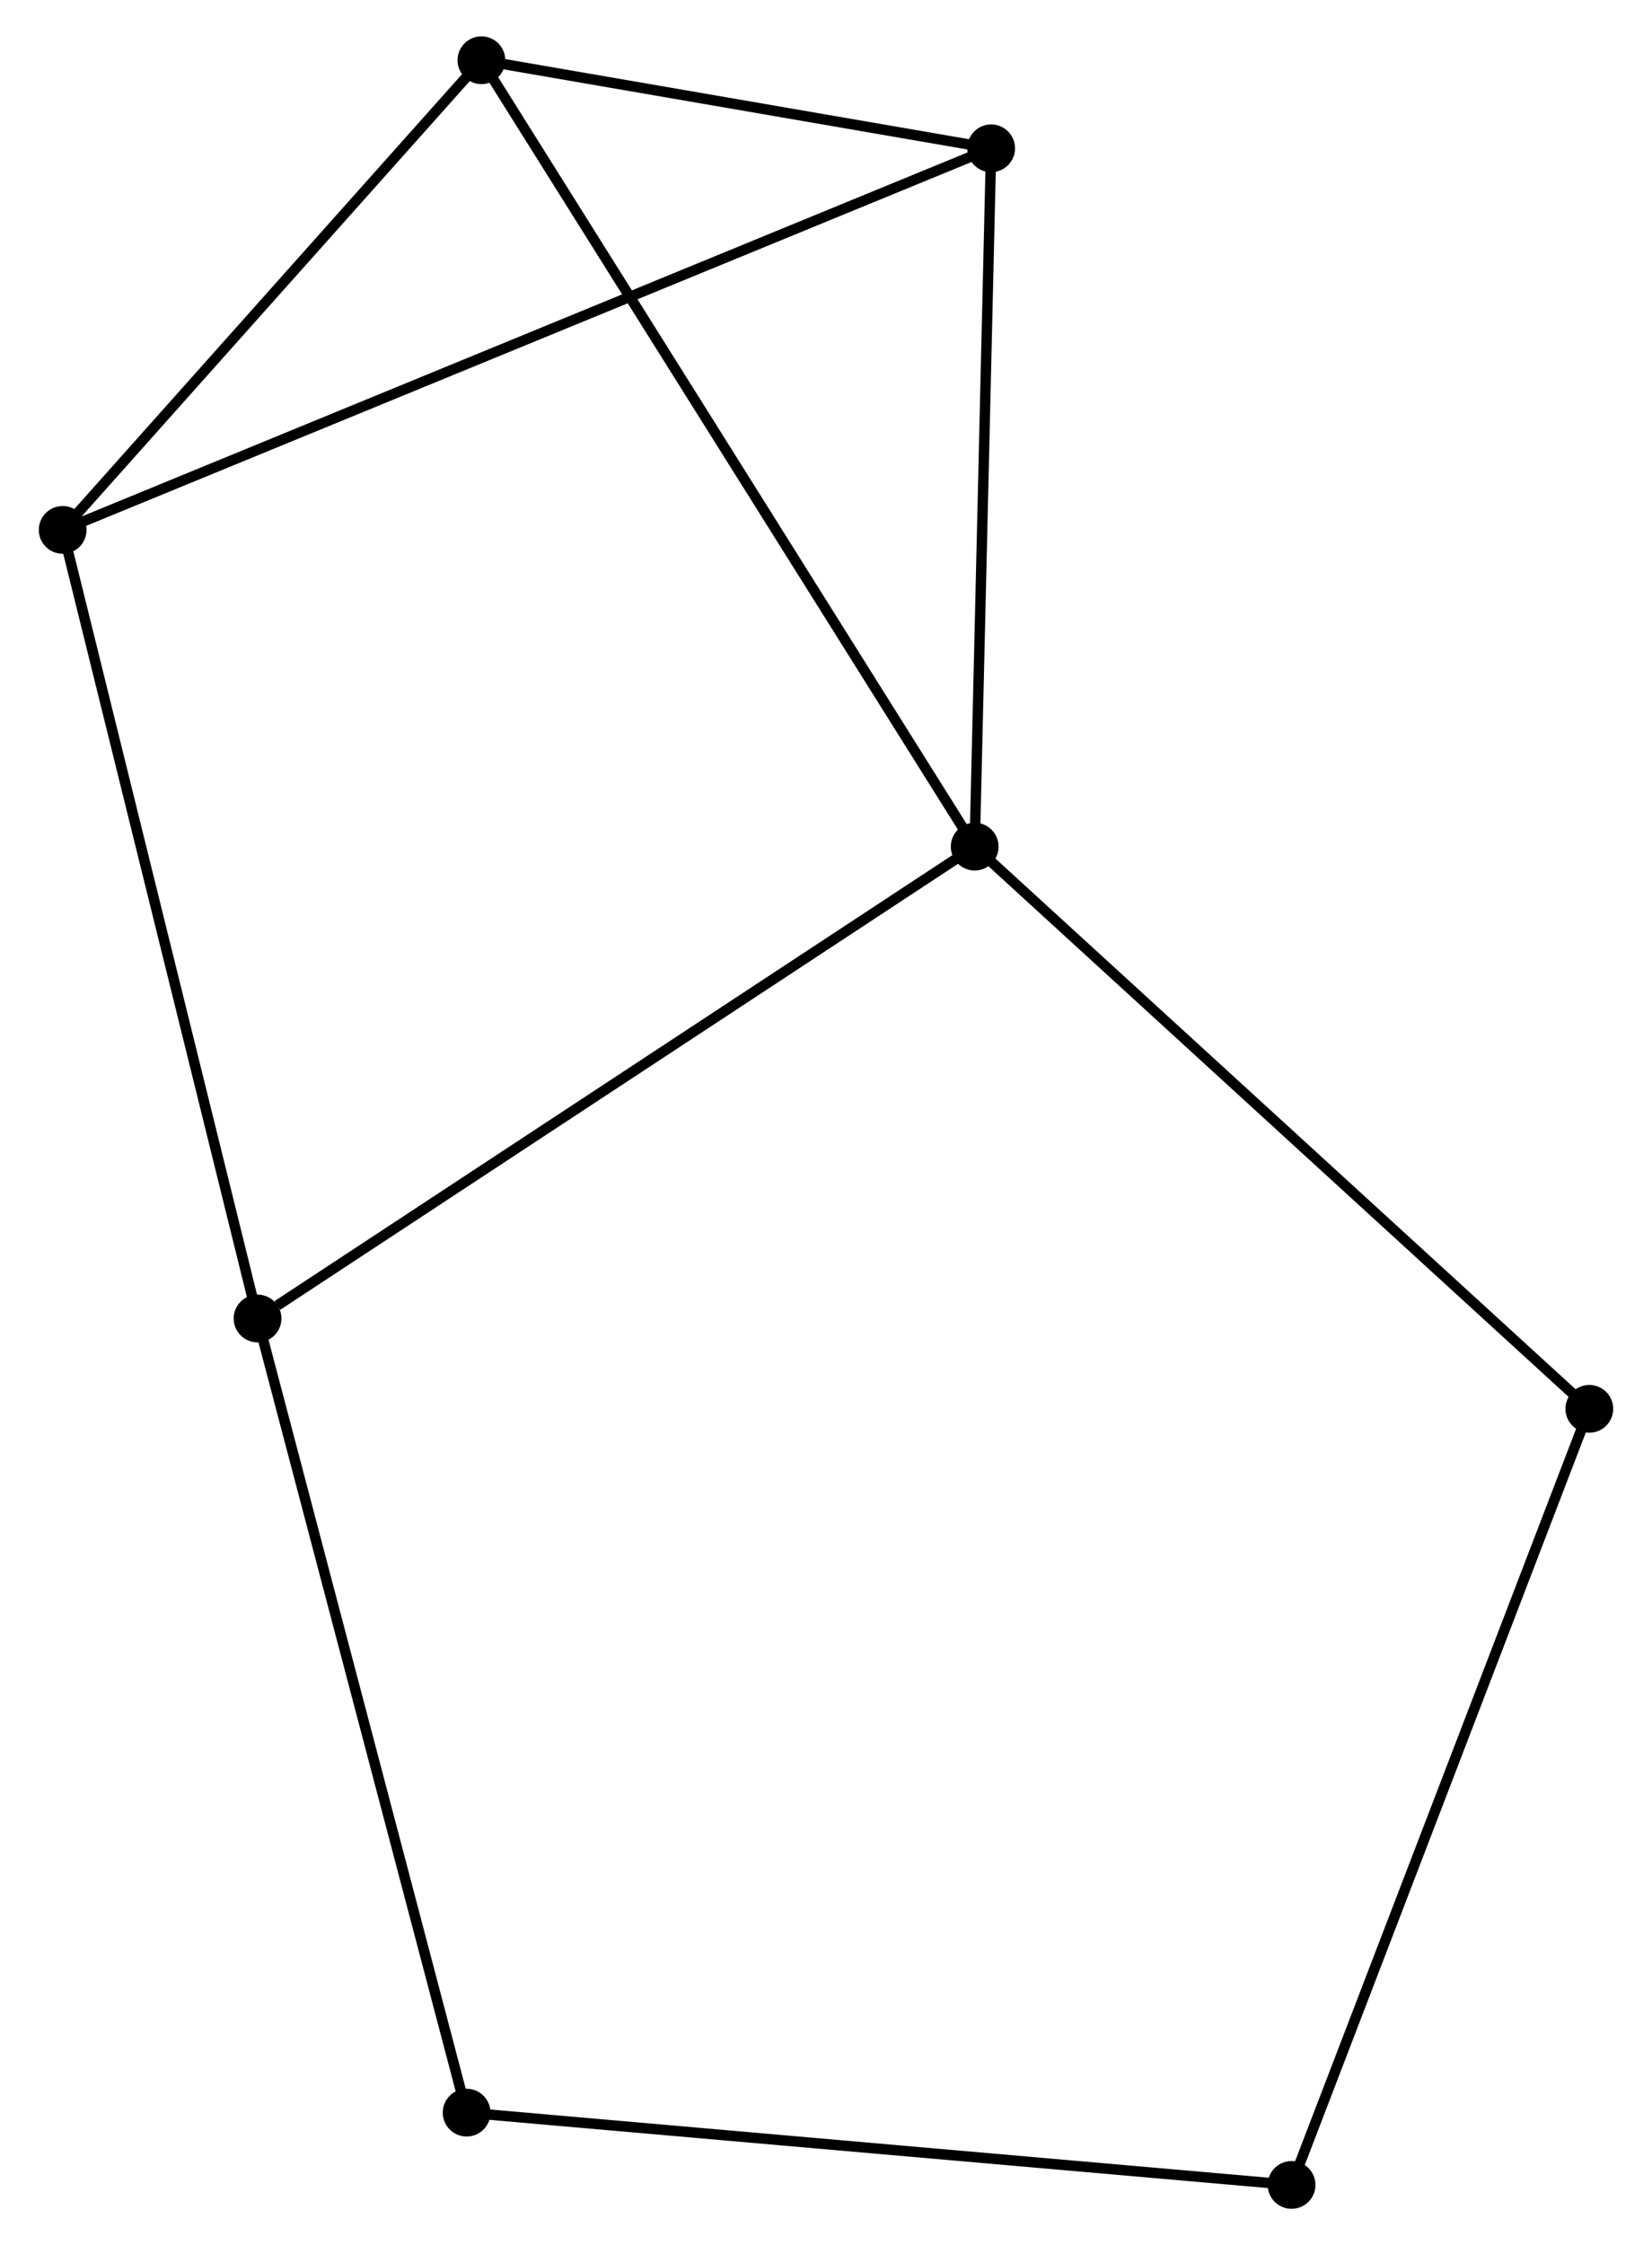 <?xml version="1.0" encoding="UTF-8" standalone="no"?>
<!DOCTYPE svg PUBLIC "-//W3C//DTD SVG 1.1//EN"
 "http://www.w3.org/Graphics/SVG/1.1/DTD/svg11.dtd">
<!-- Generated by graphviz version 2.36.0 (20140111.2315)
 -->
<!-- Title: %3 Pages: 1 -->
<svg width="159pt" height="216pt"
 viewBox="0.00 0.00 158.65 216.17" xmlns="http://www.w3.org/2000/svg" xmlns:xlink="http://www.w3.org/1999/xlink">
<g id="graph0" class="graph" transform="scale(1 1) rotate(0) translate(4 212.172)">
<title>%3</title>
<!-- 0 -->
<g id="node1" class="node"><title>0</title>
<ellipse fill="black" stroke="black" cx="89.648" cy="-130.655" rx="1.8" ry="1.8"/>
</g>
<!-- 2 -->
<g id="node2" class="node"><title>2</title>
<ellipse fill="black" stroke="black" cx="91.232" cy="-197.892" rx="1.8" ry="1.8"/>
</g>
<!-- 0&#45;&#45;2 -->
<g id="edge1" class="edge"><title>0&#45;&#45;2</title>
<path fill="none" stroke="black" d="M89.694,-132.595C89.925,-142.413 90.965,-186.537 91.189,-196.071"/>
</g>
<!-- 3 -->
<g id="node3" class="node"><title>3</title>
<ellipse fill="black" stroke="black" cx="20.571" cy="-85.222" rx="1.8" ry="1.8"/>
</g>
<!-- 0&#45;&#45;3 -->
<g id="edge2" class="edge"><title>0&#45;&#45;3</title>
<path fill="none" stroke="black" d="M87.941,-129.532C78.467,-123.301 32.429,-93.022 22.472,-86.473"/>
</g>
<!-- 4 -->
<g id="node4" class="node"><title>4</title>
<ellipse fill="black" stroke="black" cx="42.134" cy="-206.372" rx="1.8" ry="1.8"/>
</g>
<!-- 0&#45;&#45;4 -->
<g id="edge3" class="edge"><title>0&#45;&#45;4</title>
<path fill="none" stroke="black" d="M88.656,-132.237C82.472,-142.091 49.288,-194.971 43.12,-204.799"/>
</g>
<!-- 6 -->
<g id="node5" class="node"><title>6</title>
<ellipse fill="black" stroke="black" cx="148.851" cy="-76.525" rx="1.8" ry="1.8"/>
</g>
<!-- 0&#45;&#45;6 -->
<g id="edge4" class="edge"><title>0&#45;&#45;6</title>
<path fill="none" stroke="black" d="M91.112,-129.317C99.231,-121.893 138.687,-85.818 147.221,-78.015"/>
</g>
<!-- 2&#45;&#45;4 -->
<g id="edge8" class="edge"><title>2&#45;&#45;4</title>
<path fill="none" stroke="black" d="M89.123,-198.256C81.046,-199.651 52.149,-204.642 44.181,-206.018"/>
</g>
<!-- 5 -->
<g id="node7" class="node"><title>5</title>
<ellipse fill="black" stroke="black" cx="40.71" cy="-8.761" rx="1.8" ry="1.8"/>
</g>
<!-- 3&#45;&#45;5 -->
<g id="edge9" class="edge"><title>3&#45;&#45;5</title>
<path fill="none" stroke="black" d="M21.068,-83.332C23.855,-72.754 37.489,-20.99 40.23,-10.585"/>
</g>
<!-- 7 -->
<g id="node8" class="node"><title>7</title>
<ellipse fill="black" stroke="black" cx="120.17" cy="-1.8" rx="1.8" ry="1.8"/>
</g>
<!-- 6&#45;&#45;7 -->
<g id="edge11" class="edge"><title>6&#45;&#45;7</title>
<path fill="none" stroke="black" d="M148.142,-74.678C144.174,-64.34 124.757,-13.752 120.854,-3.583"/>
</g>
<!-- 1 -->
<g id="node6" class="node"><title>1</title>
<ellipse fill="black" stroke="black" cx="1.8" cy="-161.152" rx="1.8" ry="1.8"/>
</g>
<!-- 1&#45;&#45;2 -->
<g id="edge5" class="edge"><title>1&#45;&#45;2</title>
<path fill="none" stroke="black" d="M3.668,-161.919C15.307,-166.701 77.766,-192.359 89.375,-197.128"/>
</g>
<!-- 1&#45;&#45;3 -->
<g id="edge6" class="edge"><title>1&#45;&#45;3</title>
<path fill="none" stroke="black" d="M2.264,-159.275C4.861,-148.77 17.568,-97.367 20.123,-87.034"/>
</g>
<!-- 1&#45;&#45;4 -->
<g id="edge7" class="edge"><title>1&#45;&#45;4</title>
<path fill="none" stroke="black" d="M3.142,-162.657C9.266,-169.522 34.526,-197.843 40.745,-204.815"/>
</g>
<!-- 5&#45;&#45;7 -->
<g id="edge10" class="edge"><title>5&#45;&#45;7</title>
<path fill="none" stroke="black" d="M42.674,-8.589C53.668,-7.626 107.461,-2.913 118.275,-1.966"/>
</g>
</g>
</svg>
